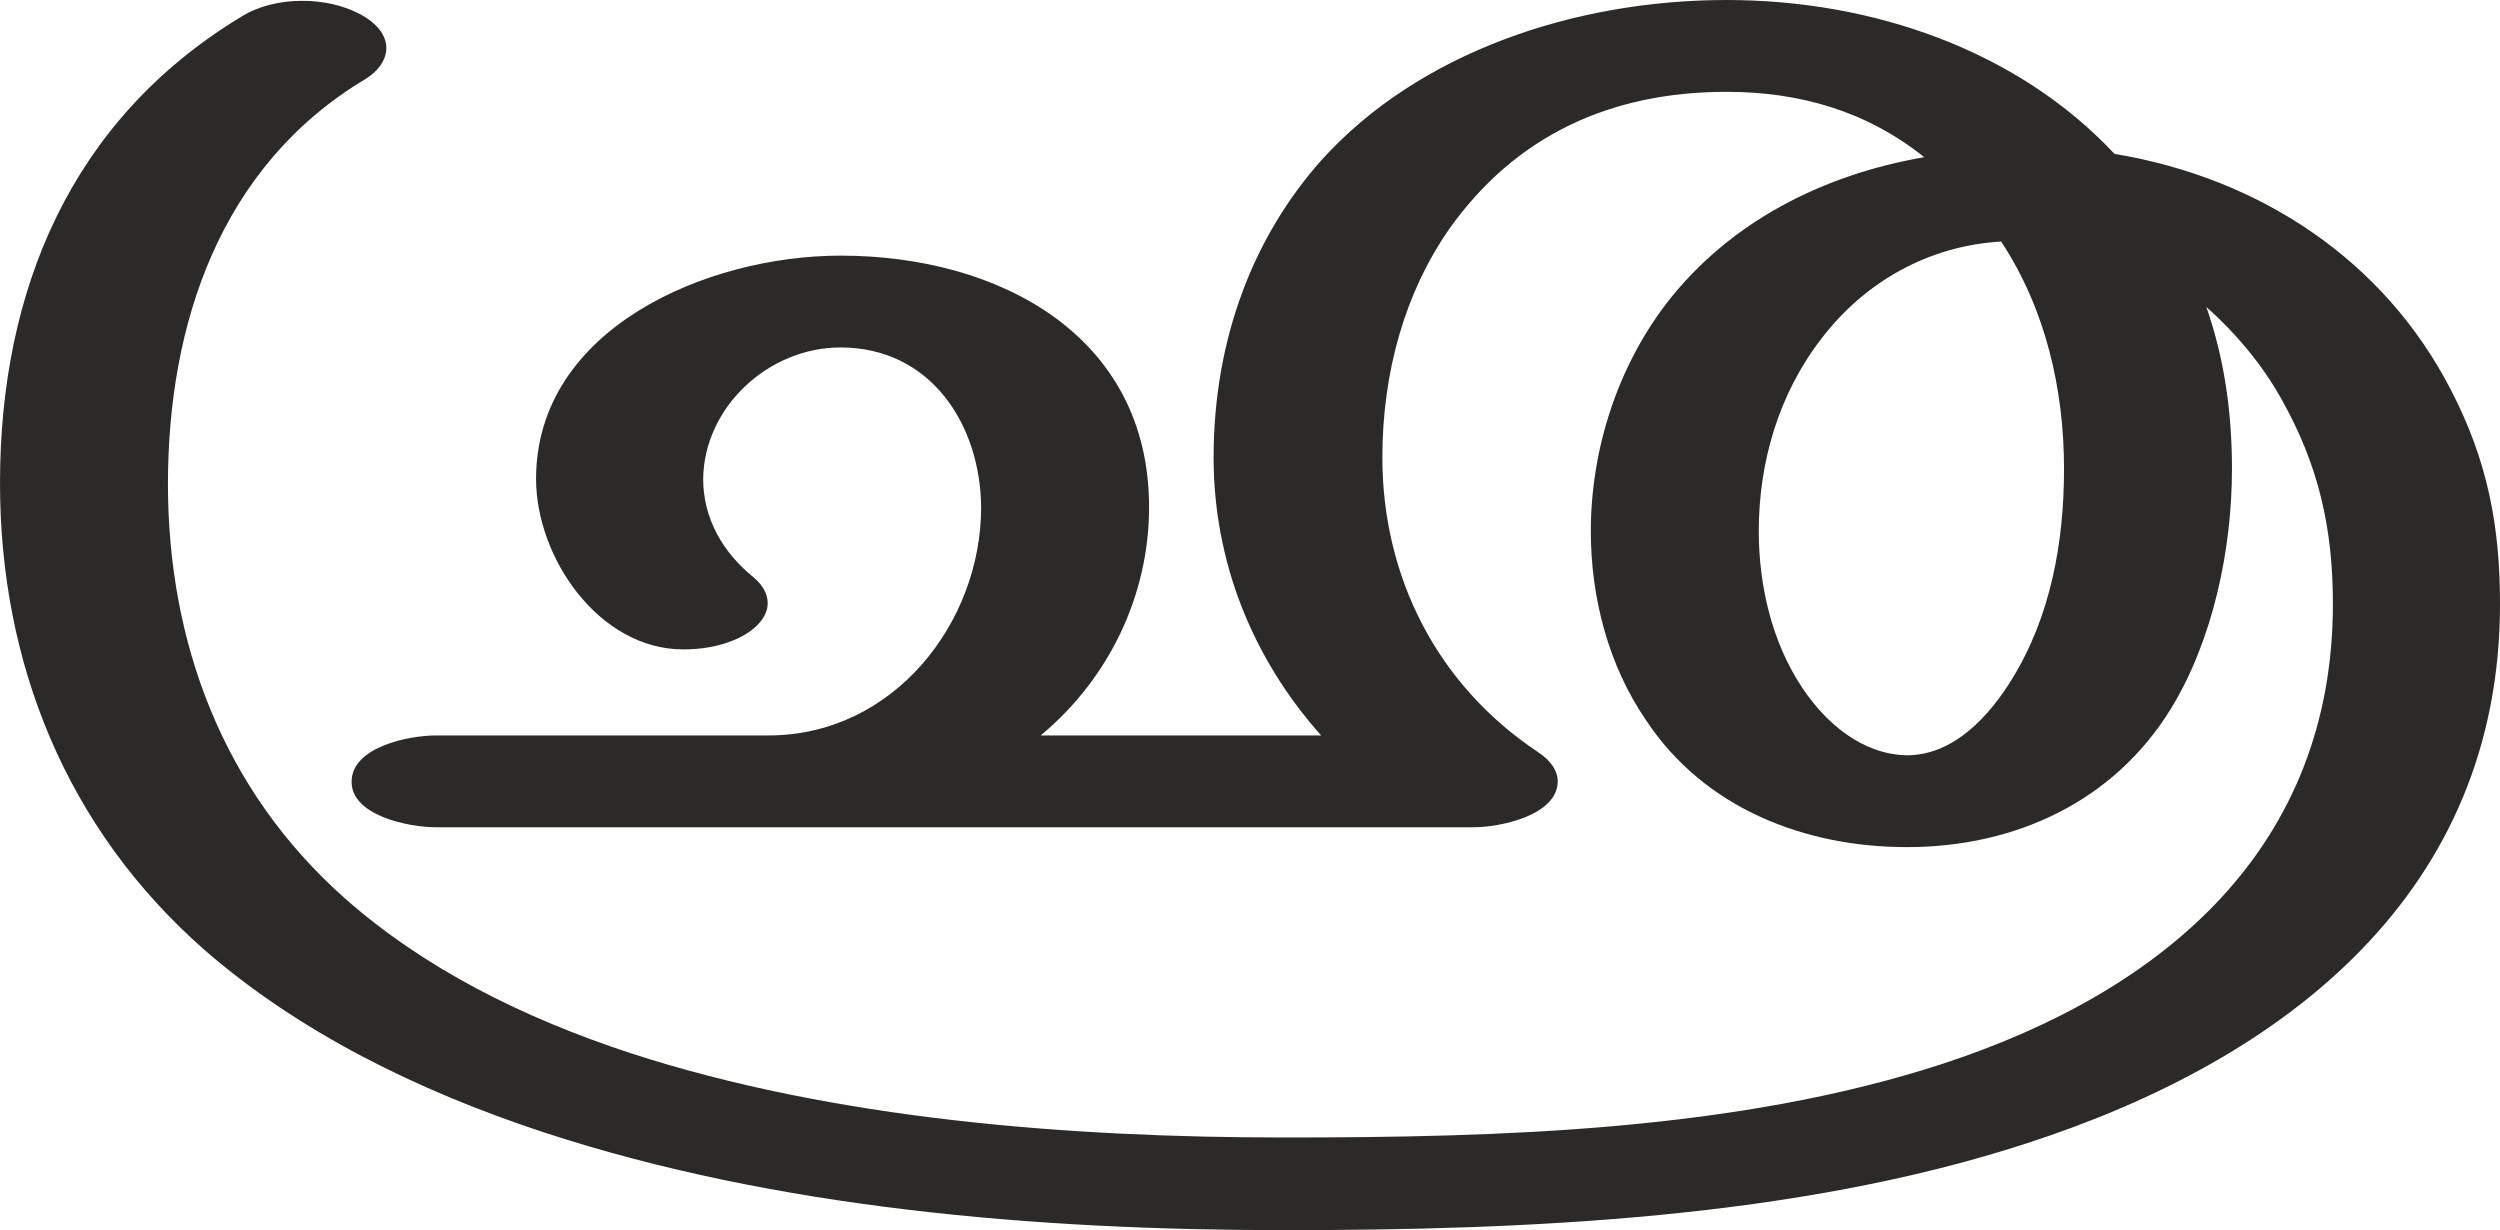 <?xml version="1.0" encoding="UTF-8"?>
<!DOCTYPE svg PUBLIC "-//W3C//DTD SVG 1.1//EN" "http://www.w3.org/Graphics/SVG/1.1/DTD/svg11.dtd">
<!-- Creator: CorelDRAW X8 -->
<svg xmlns="http://www.w3.org/2000/svg" xml:space="preserve" width="3022px" height="1487px" version="1.1" style="shape-rendering:geometricPrecision; text-rendering:geometricPrecision; image-rendering:optimizeQuality; fill-rule:evenodd; clip-rule:evenodd"
viewBox="0 0 3022 1487"
 xmlns:xlink="http://www.w3.org/1999/xlink">
 <defs>
  <style type="text/css">
   <![CDATA[
    .fil0 {fill:#2B2A29;fill-rule:nonzero}
   ]]>
  </style>
 </defs>
 <g id="Layer_x0020_1">
  <path class="fil0" d="M2305 1024c131,0 250,-55 319,-167 51,-83 74,-193 74,-290 0,-68 -9,-133 -31,-196 35,31 67,69 90,110 46,81 63,158 63,249 0,292 -200,467 -472,556 -248,81 -536,89 -795,89 -260,0 -545,-22 -791,-102 -131,-43 -250,-103 -345,-187 -148,-131 -214,-310 -214,-501 0,-193 63,-384 238,-489 18,-11 26,-25 26,-38 0,-15 -11,-30 -32,-41 -21,-11 -45,-16 -70,-16 -26,0 -52,6 -73,19 -207,125 -292,332 -292,564 0,216 79,417 248,565 113,98 255,169 410,220 281,92 597,118 895,118 292,0 618,-14 897,-105 318,-103 572,-306 572,-652 0,-94 -15,-173 -59,-258 -81,-158 -232,-257 -407,-286 -117,-125 -292,-186 -469,-186 -183,0 -372,63 -490,194 -80,90 -130,213 -130,359 0,126 47,243 130,336l-339 0c83,-69 131,-170 131,-276 0,-207 -181,-304 -373,-304 -161,0 -368,88 -368,270 0,95 76,206 178,206 20,0 40,-3 58,-10 24,-9 44,-26 44,-46 0,-10 -5,-21 -17,-31 -37,-30 -61,-71 -61,-119 1,-87 79,-159 166,-159 109,0 169,93 170,193 0,140 -106,276 -257,276l-402 0c-33,0 -102,14 -102,56 0,41 69,55 102,55l1254 0c32,0 101,-14 102,-55 0,-14 -9,-26 -24,-36 -122,-81 -188,-212 -188,-356 0,-104 28,-200 80,-275 81,-115 197,-167 336,-167 88,0 169,23 239,79 -122,21 -235,78 -311,176 -60,78 -92,178 -92,276 0,80 21,162 67,229 71,107 193,153 315,153zm0 -111c-54,-1 -98,-39 -126,-81 -37,-55 -53,-124 -53,-190 0,-83 24,-166 76,-233 52,-68 129,-112 217,-117 54,82 76,179 76,275 0,88 -16,178 -63,254 -27,44 -70,92 -127,92z"/>
 </g>
</svg>
